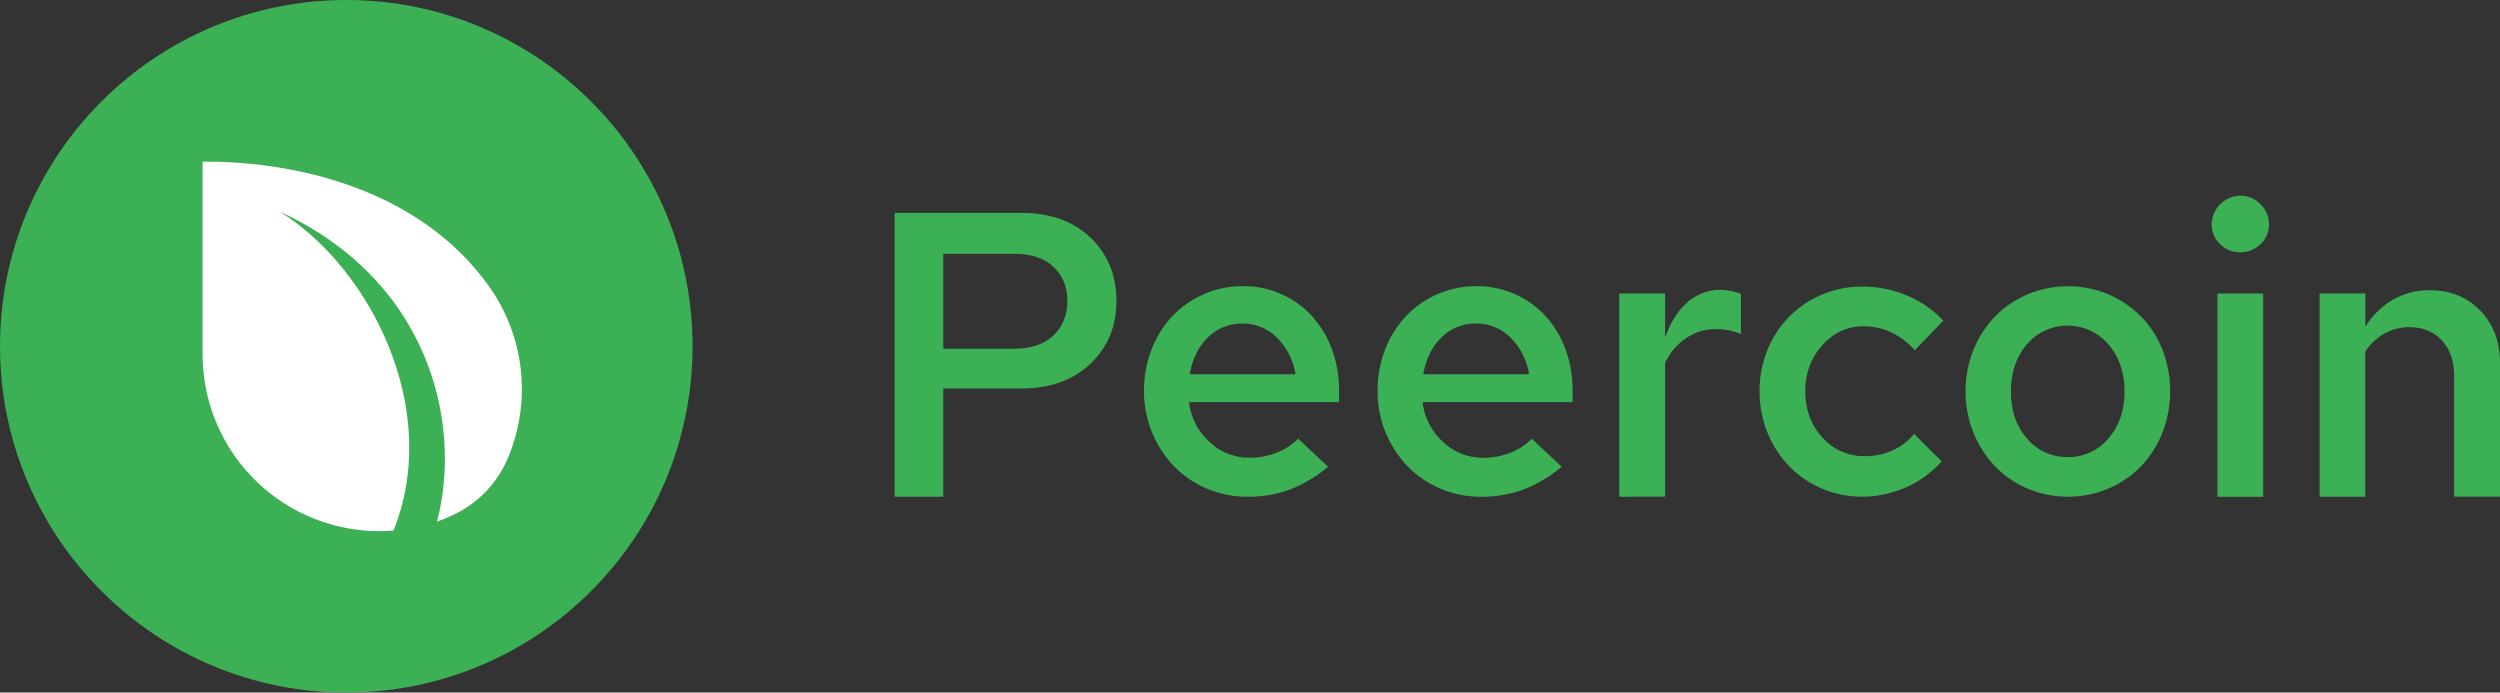<svg xmlns="http://www.w3.org/2000/svg" viewBox="0 0 1230.01 340.74"><rect x="0" y="0" width="1230.01" height="340.74" fill="#333333" stroke="none"/><defs><style>.cls-1,.cls-3{fill:#3cb054;}.cls-1,.cls-2{fill-rule:evenodd;}.cls-2{fill:#fff;}</style></defs><g id="Layer_2" data-name="Layer 2"><g id="Layer_1-2" data-name="Layer 1"><path class="cls-1" d="M170.37,0c94,0,170.37,76.34,170.37,170.37S264.4,340.74,170.37,340.74,0,264.4,0,170.37,76.34,0,170.37,0Z"/><path class="cls-2" d="M193.59,261c-3,.26-5.44.32-6.91.32a87,87,0,0,1-87-87v-2.38h0V79.58h0c29.16-.46,101.09,5.9,140.76,61.08a87.09,87.09,0,0,1,10.18,82.88l0,0a54,54,0,0,1-27,29.49,69.44,69.44,0,0,1-8.61,3.58c12.66-48.5-3.9-118.76-77.47-152.53,44.68,27.7,80,97.46,56.08,156.89Z"/><path class="cls-3" d="M440.15,244.39V104.73H502.6q21.15,0,33.92,12.17t12.77,31.32q0,18.56-12.77,30.73T502.6,191.12H464.1v53.27ZM499,124.88H464.1v46.69h34.71q12.57,0,19.45-6.49T525.15,148q0-10.17-6.79-16.66T499,124.88Z"/><path class="cls-3" d="M653.43,229.62a66.58,66.58,0,0,1-18.65,11.18,59.11,59.11,0,0,1-21,3.59,50.41,50.41,0,0,1-20-4,48.83,48.83,0,0,1-16.16-11,53.13,53.13,0,0,1-14.77-36.91,55.9,55.9,0,0,1,3.69-20.45,50,50,0,0,1,10.18-16.36,47.61,47.61,0,0,1,15.46-10.87,47.13,47.13,0,0,1,19.35-4,45.54,45.54,0,0,1,33.82,14.56,49.6,49.6,0,0,1,9.88,16.26,58,58,0,0,1,3.59,20.65v5.59H585a31.39,31.39,0,0,0,10.07,19.55,28.41,28.41,0,0,0,19.85,7.78,35.68,35.68,0,0,0,13.27-2.49,29.16,29.16,0,0,0,10.48-6.88Zm-42.1-70.42a23.42,23.42,0,0,0-17,6.78q-7,6.78-9,18.15h52.07a32.72,32.72,0,0,0-9.08-17.95A23.4,23.4,0,0,0,611.33,159.2Z"/><path class="cls-3" d="M768.35,229.62a66.48,66.48,0,0,1-18.66,11.18,59.07,59.07,0,0,1-21.05,3.59,50.41,50.41,0,0,1-19.95-4,48.93,48.93,0,0,1-16.16-11,53.18,53.18,0,0,1-14.76-36.91,55.9,55.9,0,0,1,3.69-20.45,50.17,50.17,0,0,1,10.17-16.36,47.65,47.65,0,0,1,15.47-10.87,47.07,47.07,0,0,1,19.35-4,45.59,45.59,0,0,1,33.82,14.56,49.41,49.41,0,0,1,9.87,16.26,57.73,57.73,0,0,1,3.59,20.65v5.59H699.91A31.4,31.4,0,0,0,710,217.45a28.41,28.41,0,0,0,19.85,7.78,35.68,35.68,0,0,0,13.27-2.49,29,29,0,0,0,10.47-6.88Zm-42.1-70.42a23.45,23.45,0,0,0-17,6.78q-7,6.78-9,18.15h52.08a32.78,32.78,0,0,0-9.08-17.95A23.4,23.4,0,0,0,726.25,159.2Z"/><path class="cls-3" d="M796.68,244.39v-100h22.54v21.75q4-11.37,11.07-17.46a24.52,24.52,0,0,1,16.46-6.08,47.68,47.68,0,0,1,5,.59,27.77,27.77,0,0,1,4.79,1.4v19.75a24.83,24.83,0,0,0-5.89-1.79,36,36,0,0,0-6.48-.6,25.66,25.66,0,0,0-14.56,4.39,30.12,30.12,0,0,0-10.38,12.17v65.84Z"/><path class="cls-3" d="M917.58,224.44a32.67,32.67,0,0,0,13.47-2.8,28.56,28.56,0,0,0,10.67-8.18L955.29,227a50.3,50.3,0,0,1-17.36,12.67,52.31,52.31,0,0,1-21.75,4.69,49.8,49.8,0,0,1-35.91-15,50.9,50.9,0,0,1-10.67-16.56,53.38,53.38,0,0,1-3.89-20.35,52.69,52.69,0,0,1,3.89-20.25A49.24,49.24,0,0,1,896.33,145a49.72,49.72,0,0,1,19.85-4,56.57,56.57,0,0,1,22.05,4.39,50.82,50.82,0,0,1,17.86,12.37l-14,14.56a36.38,36.38,0,0,0-11.57-8.78,31.67,31.67,0,0,0-13.57-3q-12,0-20.35,9.28t-8.38,22.64q0,13.58,8.38,22.75A27.19,27.19,0,0,0,917.58,224.44Z"/><path class="cls-3" d="M967.06,192.51A53.42,53.42,0,0,1,971,172.06a51,51,0,0,1,10.57-16.36,49.12,49.12,0,0,1,16-10.87,51.65,51.65,0,0,1,39.81,0,50.65,50.65,0,0,1,16,10.87,49,49,0,0,1,10.57,16.36,56.64,56.64,0,0,1-.1,41,50.72,50.72,0,0,1-10.57,16.46,49,49,0,0,1-16,10.88,51.4,51.4,0,0,1-39.71,0,48.18,48.18,0,0,1-16-11A52,52,0,0,1,971,213,53.34,53.34,0,0,1,967.06,192.51Zm50.28,32.33a25.28,25.28,0,0,0,20.05-9.18q7.88-9.18,7.88-22.95,0-14.16-8-23.34a26.39,26.39,0,0,0-40,0q-7.87,9.18-7.88,23.34,0,14,7.88,23A25.41,25.41,0,0,0,1017.34,224.84Z"/><path class="cls-3" d="M1102.13,124.08a13.62,13.62,0,0,1-9.88-4,13.1,13.1,0,0,1-4.09-9.77,14.32,14.32,0,0,1,14-14,13.63,13.63,0,0,1,10,4.19,13.41,13.41,0,0,1,4.19,9.78,13.1,13.1,0,0,1-4.09,9.77A13.86,13.86,0,0,1,1102.13,124.08Zm11.37,20.35v100H1091v-100Z"/><path class="cls-3" d="M1141.23,244.39v-100h22.54v16.36a39.15,39.15,0,0,1,13.67-13.36,35.91,35.91,0,0,1,18.06-4.59q15.15,0,24.84,10.07t9.67,25.64v65.84h-22.54V184.93q0-10.77-6-17.35t-16-6.59a24.58,24.58,0,0,0-12.27,3.09,28.72,28.72,0,0,0-9.48,8.88v71.43Z"/></g></g></svg>